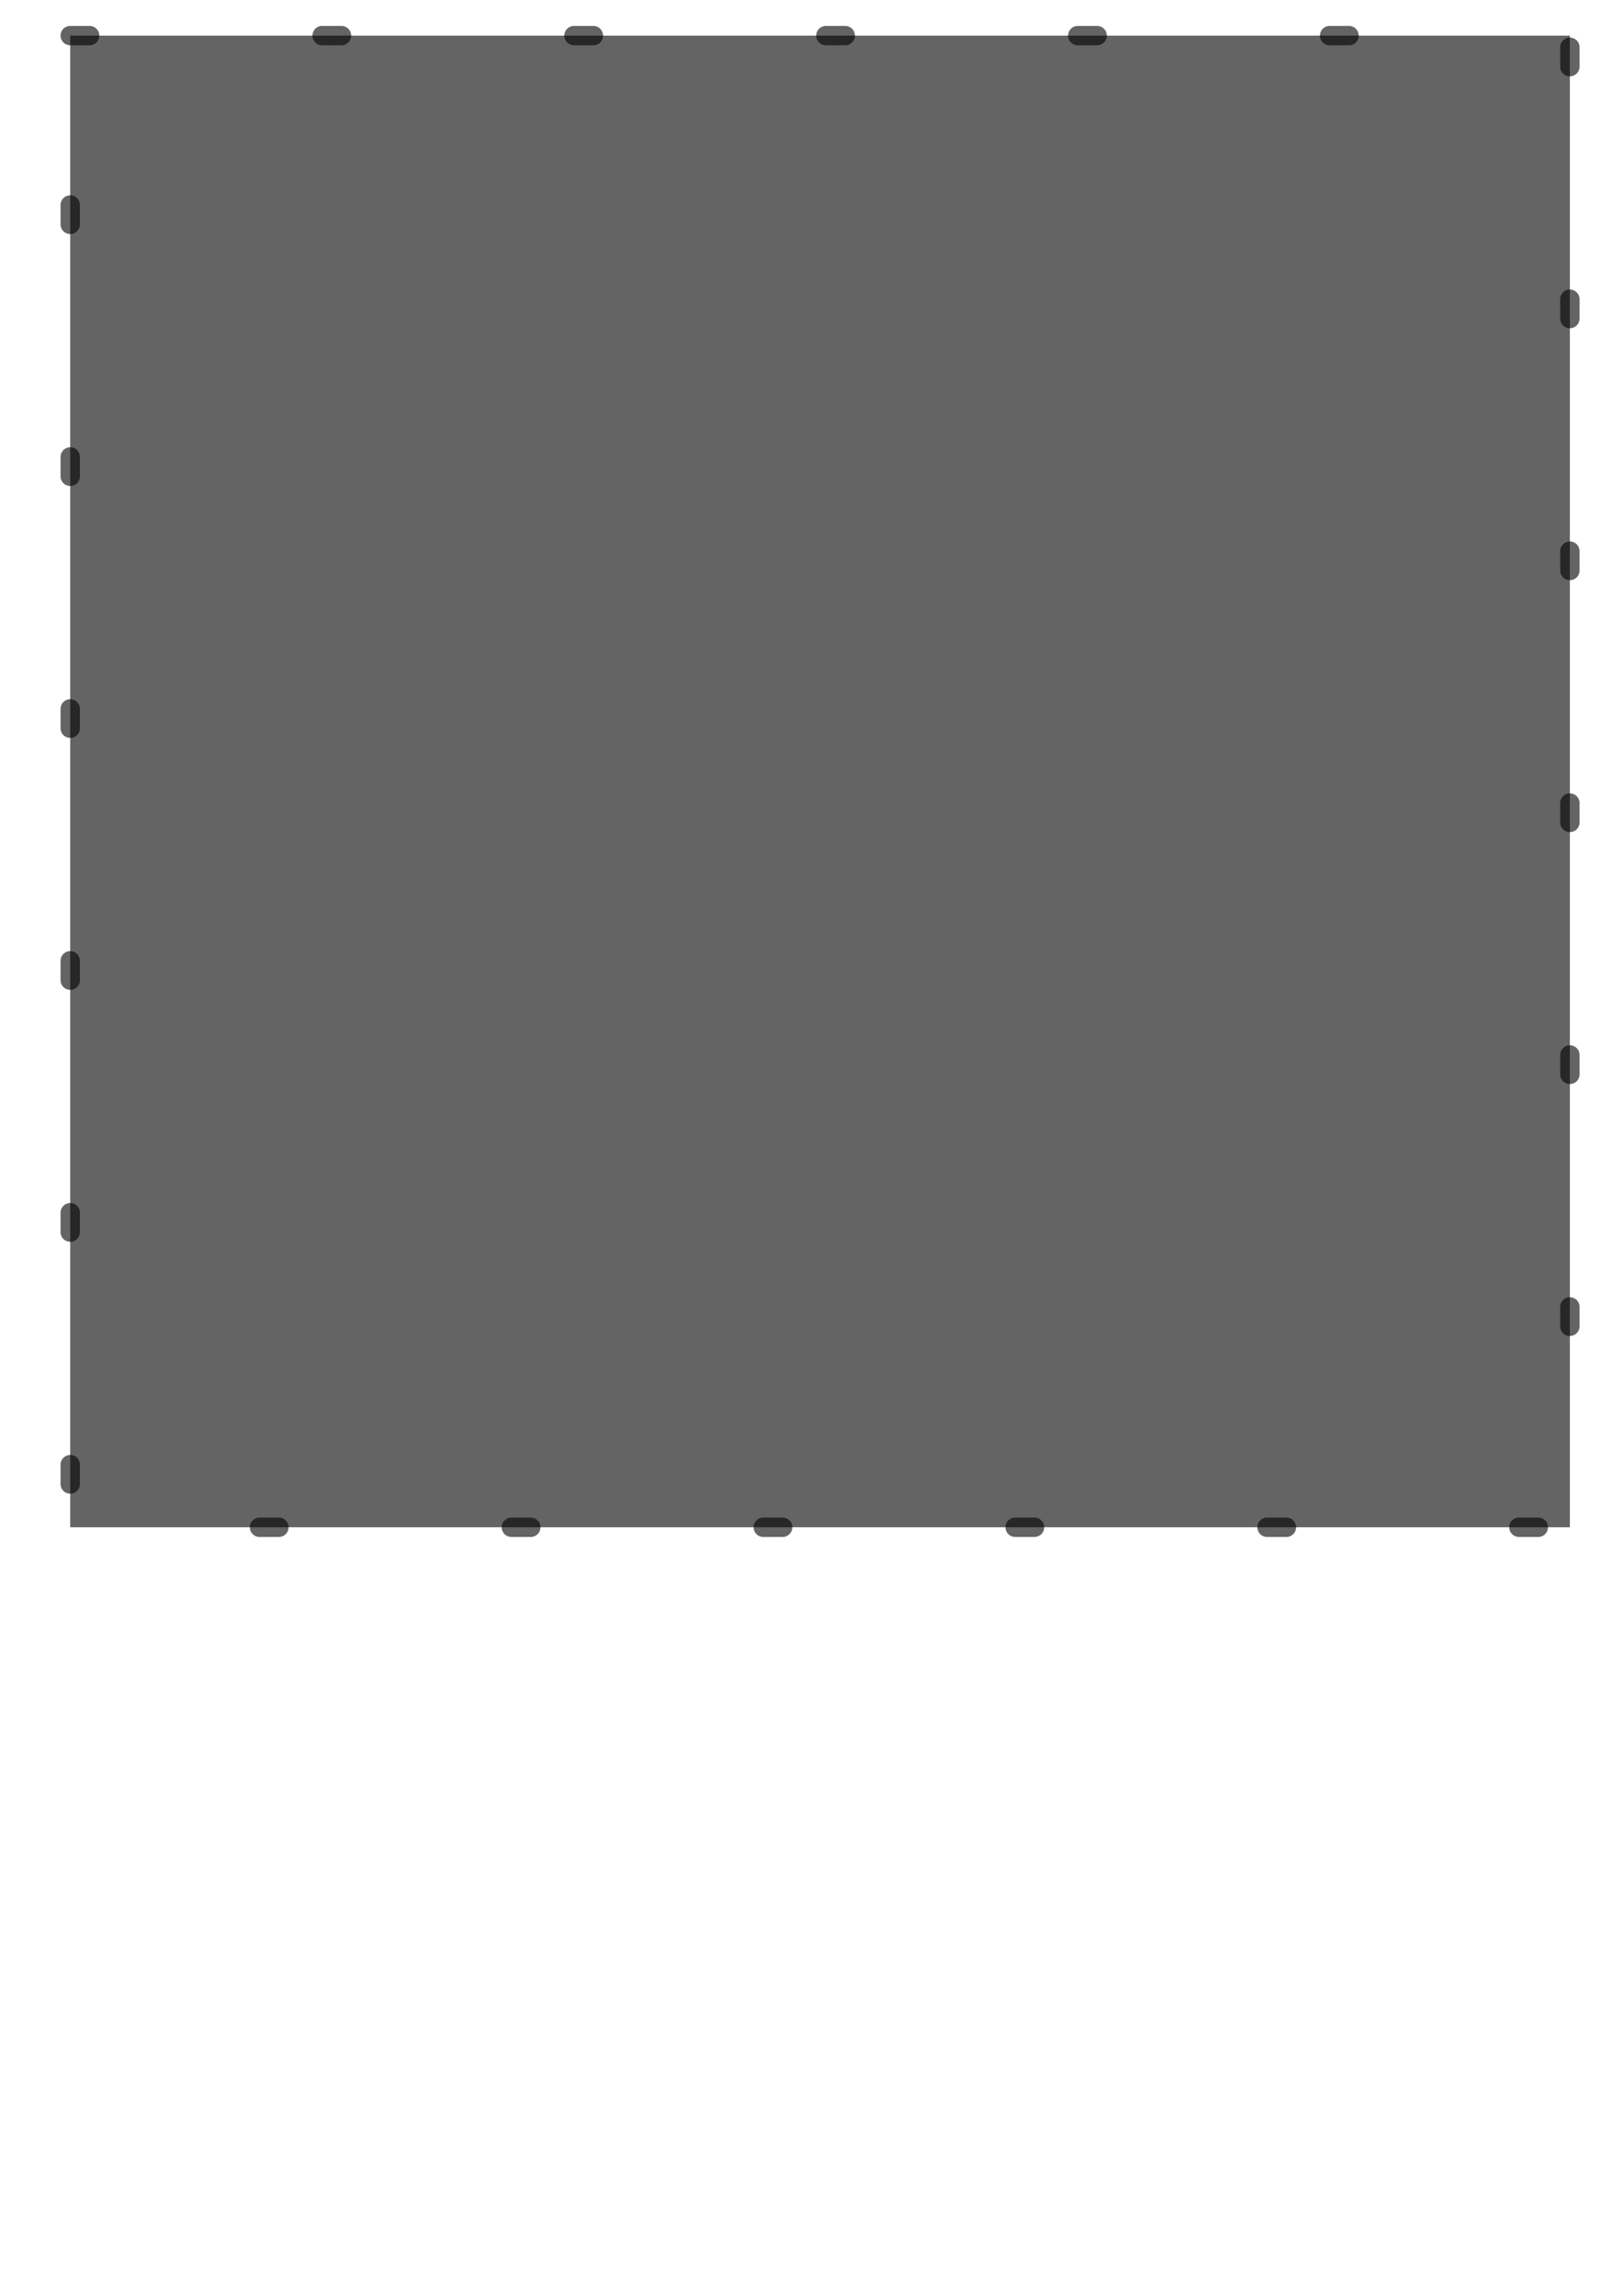 <?xml version="1.0" encoding="UTF-8" standalone="no"?>
<!-- Created with Inkscape (http://www.inkscape.org/) -->

<svg
   xmlns:osb="http://www.openswatchbook.org/uri/2009/osb"
   xmlns:dc="http://purl.org/dc/elements/1.1/"
   xmlns:cc="http://creativecommons.org/ns#"
   xmlns:rdf="http://www.w3.org/1999/02/22-rdf-syntax-ns#"
   xmlns:svg="http://www.w3.org/2000/svg"
   xmlns="http://www.w3.org/2000/svg"
   xmlns:sodipodi="http://sodipodi.sourceforge.net/DTD/sodipodi-0.dtd"
   xmlns:inkscape="http://www.inkscape.org/namespaces/inkscape"
   width="210mm"
   height="297mm"
   viewBox="0 0 210 297"
   version="1.1"
   id="svg8"
   inkscape:version="0.92.1 r15371"
   sodipodi:docname="kinect2.svg"
   inkscape:export-filename="D:\GDrive\6. Projects\2001. Little Rojo - Javascript\4. Repository\Website\img\wrarp.png"
   inkscape:export-xdpi="96"
   inkscape:export-ydpi="96">
  <defs
     id="defs2">
    <marker
       inkscape:stockid="DotM"
       orient="auto"
       refY="0.0"
       refX="0.0"
       id="marker14370"
       style="overflow:visible"
       inkscape:isstock="true">
      <path
         id="path14368"
         d="M -2.5,-1.0 C -2.5,1.76 -4.74,4.0 -7.5,4.0 C -10.26,4.0 -12.5,1.76 -12.5,-1.0 C -12.5,-3.76 -10.26,-6.0 -7.5,-6.0 C -4.74,-6.0 -2.5,-3.76 -2.5,-1.0 z "
         style="fill-rule:evenodd;stroke:#000000;stroke-width:1pt;stroke-opacity:1;fill:#000000;fill-opacity:1"
         transform="scale(0.4) translate(7.4, 1)" />
    </marker>
    <marker
       inkscape:stockid="DotS"
       orient="auto"
       refY="0.0"
       refX="0.0"
       id="DotS"
       style="overflow:visible"
       inkscape:isstock="true">
      <path
         id="path4589"
         d="M -2.5,-1.0 C -2.5,1.76 -4.74,4.0 -7.5,4.0 C -10.26,4.0 -12.5,1.76 -12.5,-1.0 C -12.5,-3.76 -10.26,-6.0 -7.5,-6.0 C -4.74,-6.0 -2.5,-3.76 -2.5,-1.0 z "
         style="fill-rule:evenodd;stroke:#000000;stroke-width:1pt;stroke-opacity:1;fill:#000000;fill-opacity:1"
         transform="scale(0.2) translate(7.4, 1)" />
    </marker>
    <marker
       inkscape:stockid="DotM"
       orient="auto"
       refY="0.0"
       refX="0.0"
       id="marker14078"
       style="overflow:visible"
       inkscape:isstock="true">
      <path
         id="path14076"
         d="M -2.5,-1.0 C -2.5,1.76 -4.74,4.0 -7.5,4.0 C -10.26,4.0 -12.5,1.76 -12.5,-1.0 C -12.5,-3.76 -10.26,-6.0 -7.5,-6.0 C -4.74,-6.0 -2.5,-3.76 -2.5,-1.0 z "
         style="fill-rule:evenodd;stroke:#000000;stroke-width:1pt;stroke-opacity:1;fill:#000000;fill-opacity:1"
         transform="scale(0.4) translate(7.4, 1)" />
    </marker>
    <marker
       inkscape:stockid="DotL"
       orient="auto"
       refY="0.0"
       refX="0.0"
       id="marker4820"
       style="overflow:visible"
       inkscape:isstock="true">
      <path
         id="path4818"
         d="M -2.5,-1.0 C -2.5,1.76 -4.74,4.0 -7.5,4.0 C -10.26,4.0 -12.5,1.76 -12.5,-1.0 C -12.5,-3.76 -10.26,-6.0 -7.5,-6.0 C -4.74,-6.0 -2.5,-3.76 -2.5,-1.0 z "
         style="fill-rule:evenodd;stroke:#000000;stroke-width:1pt;stroke-opacity:1;fill:#000000;fill-opacity:1"
         transform="scale(0.8) translate(7.4, 1)" />
    </marker>
    <marker
       inkscape:stockid="DotM"
       orient="auto"
       refY="0.0"
       refX="0.0"
       id="DotM"
       style="overflow:visible"
       inkscape:isstock="true">
      <path
         id="path4586"
         d="M -2.5,-1.0 C -2.5,1.76 -4.74,4.0 -7.5,4.0 C -10.26,4.0 -12.5,1.76 -12.5,-1.0 C -12.5,-3.76 -10.26,-6.0 -7.5,-6.0 C -4.74,-6.0 -2.5,-3.76 -2.5,-1.0 z "
         style="fill-rule:evenodd;stroke:#000000;stroke-width:1pt;stroke-opacity:1;fill:#000000;fill-opacity:1"
         transform="scale(0.4) translate(7.4, 1)" />
    </marker>
    <marker
       inkscape:stockid="DotL"
       orient="auto"
       refY="0.0"
       refX="0.0"
       id="DotL"
       style="overflow:visible"
       inkscape:isstock="true">
      <path
         id="path4583"
         d="M -2.5,-1.0 C -2.5,1.76 -4.74,4.0 -7.5,4.0 C -10.26,4.0 -12.5,1.76 -12.5,-1.0 C -12.5,-3.76 -10.26,-6.0 -7.5,-6.0 C -4.74,-6.0 -2.5,-3.76 -2.5,-1.0 z "
         style="fill-rule:evenodd;stroke:#000000;stroke-width:1pt;stroke-opacity:1;fill:#000000;fill-opacity:1"
         transform="scale(0.8) translate(7.4, 1)" />
    </marker>
    <linearGradient
       id="linearGradient4629"
       osb:paint="solid">
      <stop
         style="stop-color:#000000;stop-opacity:1;"
         offset="0"
         id="stop4627" />
    </linearGradient>
    <meshgradient
       inkscape:collect="always"
       id="meshgradient4647"
       gradientUnits="userSpaceOnUse"
       x="9.087"
       y="4.607">
      <meshrow
         id="meshrow4721">
        <meshpatch
           id="meshpatch4723">
          <stop
             path="c 59.868,18.174  129.358,0  194.038,0"
             style="stop-color:#ffffff;stop-opacity:1"
             id="stop4725" />
          <stop
             path="c 0,64.323  -21.916,129.715  0,192.969"
             style="stop-color:#000000;stop-opacity:1"
             id="stop4727" />
          <stop
             path="c -68.421,-25.123  -129.358,0  -194.038,0"
             style="stop-color:#ffffff;stop-opacity:1"
             id="stop4729" />
          <stop
             path="c 10.156,-57.374  23.52,-147.889  0,-192.969"
             style="stop-color:#000000;stop-opacity:1"
             id="stop4731" />
        </meshpatch>
      </meshrow>
    </meshgradient>
    <filter
       x="-0.35"
       width="1.7"
       y="-0.35"
       height="1.7"
       inkscape:menu-tooltip="Smooth rainbow colors warped along the edges and colorizable"
       inkscape:menu="Textures"
       inkscape:label="Warped Rainbow"
       style="color-interpolation-filters:sRGB;"
       id="filter4838">
      <feGaussianBlur
         result="result8"
         stdDeviation="5"
         id="feGaussianBlur4828" />
      <feTurbulence
         baseFrequency="0.015"
         numOctaves="2"
         type="fractalNoise"
         result="result7"
         seed="20"
         id="feTurbulence4830" />
      <feDisplacementMap
         yChannelSelector="A"
         xChannelSelector="A"
         scale="100"
         result="result10"
         in="result7"
         in2="result8"
         id="feDisplacementMap4832" />
      <feComposite
         in="result10"
         operator="atop"
         result="result2"
         in2="result8"
         id="feComposite4834" />
      <feComposite
         in2="result2"
         operator="arithmetic"
         in="result10"
         result="fbSourceGraphic"
         k1="2.5"
         k3="0.5"
         id="feComposite4836" />
    </filter>
    <filter
       inkscape:label="Apparition"
       inkscape:menu="Blurs"
       inkscape:menu-tooltip="Edges are partly feathered out"
       style="color-interpolation-filters:sRGB;"
       id="filter4930">
      <feMorphology
         radius="4"
         in="SourceGraphic"
         result="result0"
         id="feMorphology4924" />
      <feGaussianBlur
         in="result0"
         stdDeviation="8"
         result="result91"
         id="feGaussianBlur4926" />
      <feComposite
         operator="in"
         in="SourceGraphic"
         in2="result91"
         id="feComposite4928" />
    </filter>
    <filter
       inkscape:label="Apparition"
       inkscape:menu="Blurs"
       inkscape:menu-tooltip="Edges are partly feathered out"
       style="color-interpolation-filters:sRGB;"
       id="filter4938">
      <feMorphology
         radius="4"
         in="SourceGraphic"
         result="result0"
         id="feMorphology4932" />
      <feGaussianBlur
         in="result0"
         stdDeviation="8"
         result="result91"
         id="feGaussianBlur4934" />
      <feComposite
         operator="in"
         in="SourceGraphic"
         in2="result91"
         id="feComposite4936" />
    </filter>
    <filter
       inkscape:label="Apparition"
       inkscape:menu="Blurs"
       inkscape:menu-tooltip="Edges are partly feathered out"
       style="color-interpolation-filters:sRGB;"
       id="filter4946">
      <feMorphology
         radius="4"
         in="SourceGraphic"
         result="result0"
         id="feMorphology4940" />
      <feGaussianBlur
         in="result0"
         stdDeviation="8"
         result="result91"
         id="feGaussianBlur4942" />
      <feComposite
         operator="in"
         in="SourceGraphic"
         in2="result91"
         id="feComposite4944" />
    </filter>
  </defs>
  <sodipodi:namedview
     id="base"
     pagecolor="#ffffff"
     bordercolor="#666666"
     borderopacity="1.0"
     inkscape:pageopacity="0.0"
     inkscape:pageshadow="2"
     inkscape:zoom="0.49497475"
     inkscape:cx="30.695372"
     inkscape:cy="662.09421"
     inkscape:document-units="mm"
     inkscape:current-layer="layer1"
     showgrid="false"
     inkscape:window-width="1920"
     inkscape:window-height="1017"
     inkscape:window-x="1072"
     inkscape:window-y="166"
     inkscape:window-maximized="1" />
  <g
     inkscape:label="Layer 1"
     inkscape:groupmode="layer"
     id="layer1">
    <rect
       style="opacity:1;fill:url(#meshgradient4647);fill-opacity:1;stroke-width:0.265;filter:url(#filter4838)"
       id="rect4513"
       width="194.038"
       height="192.969"
       x="9.087"
       y="4.607" />
    <rect
       style="opacity:1;fill:none;fill-opacity:1;stroke-width:0.265"
       id="rect4518"
       width="272.08"
       height="240.008"
       x="-24.589"
       y="-14.636" />
    <rect
       style="opacity:0.608;fill:#000000;fill-opacity:1;stroke:#000000;stroke-width:2.507;stroke-linecap:round;stroke-linejoin:miter;stroke-miterlimit:2;stroke-dasharray:2.507, 30.084;stroke-dashoffset:0;stroke-opacity:1;paint-order:markers stroke fill"
       id="rect17138"
       width="194.038"
       height="192.969"
       x="9.087"
       y="4.607" />
  </g>
</svg>
